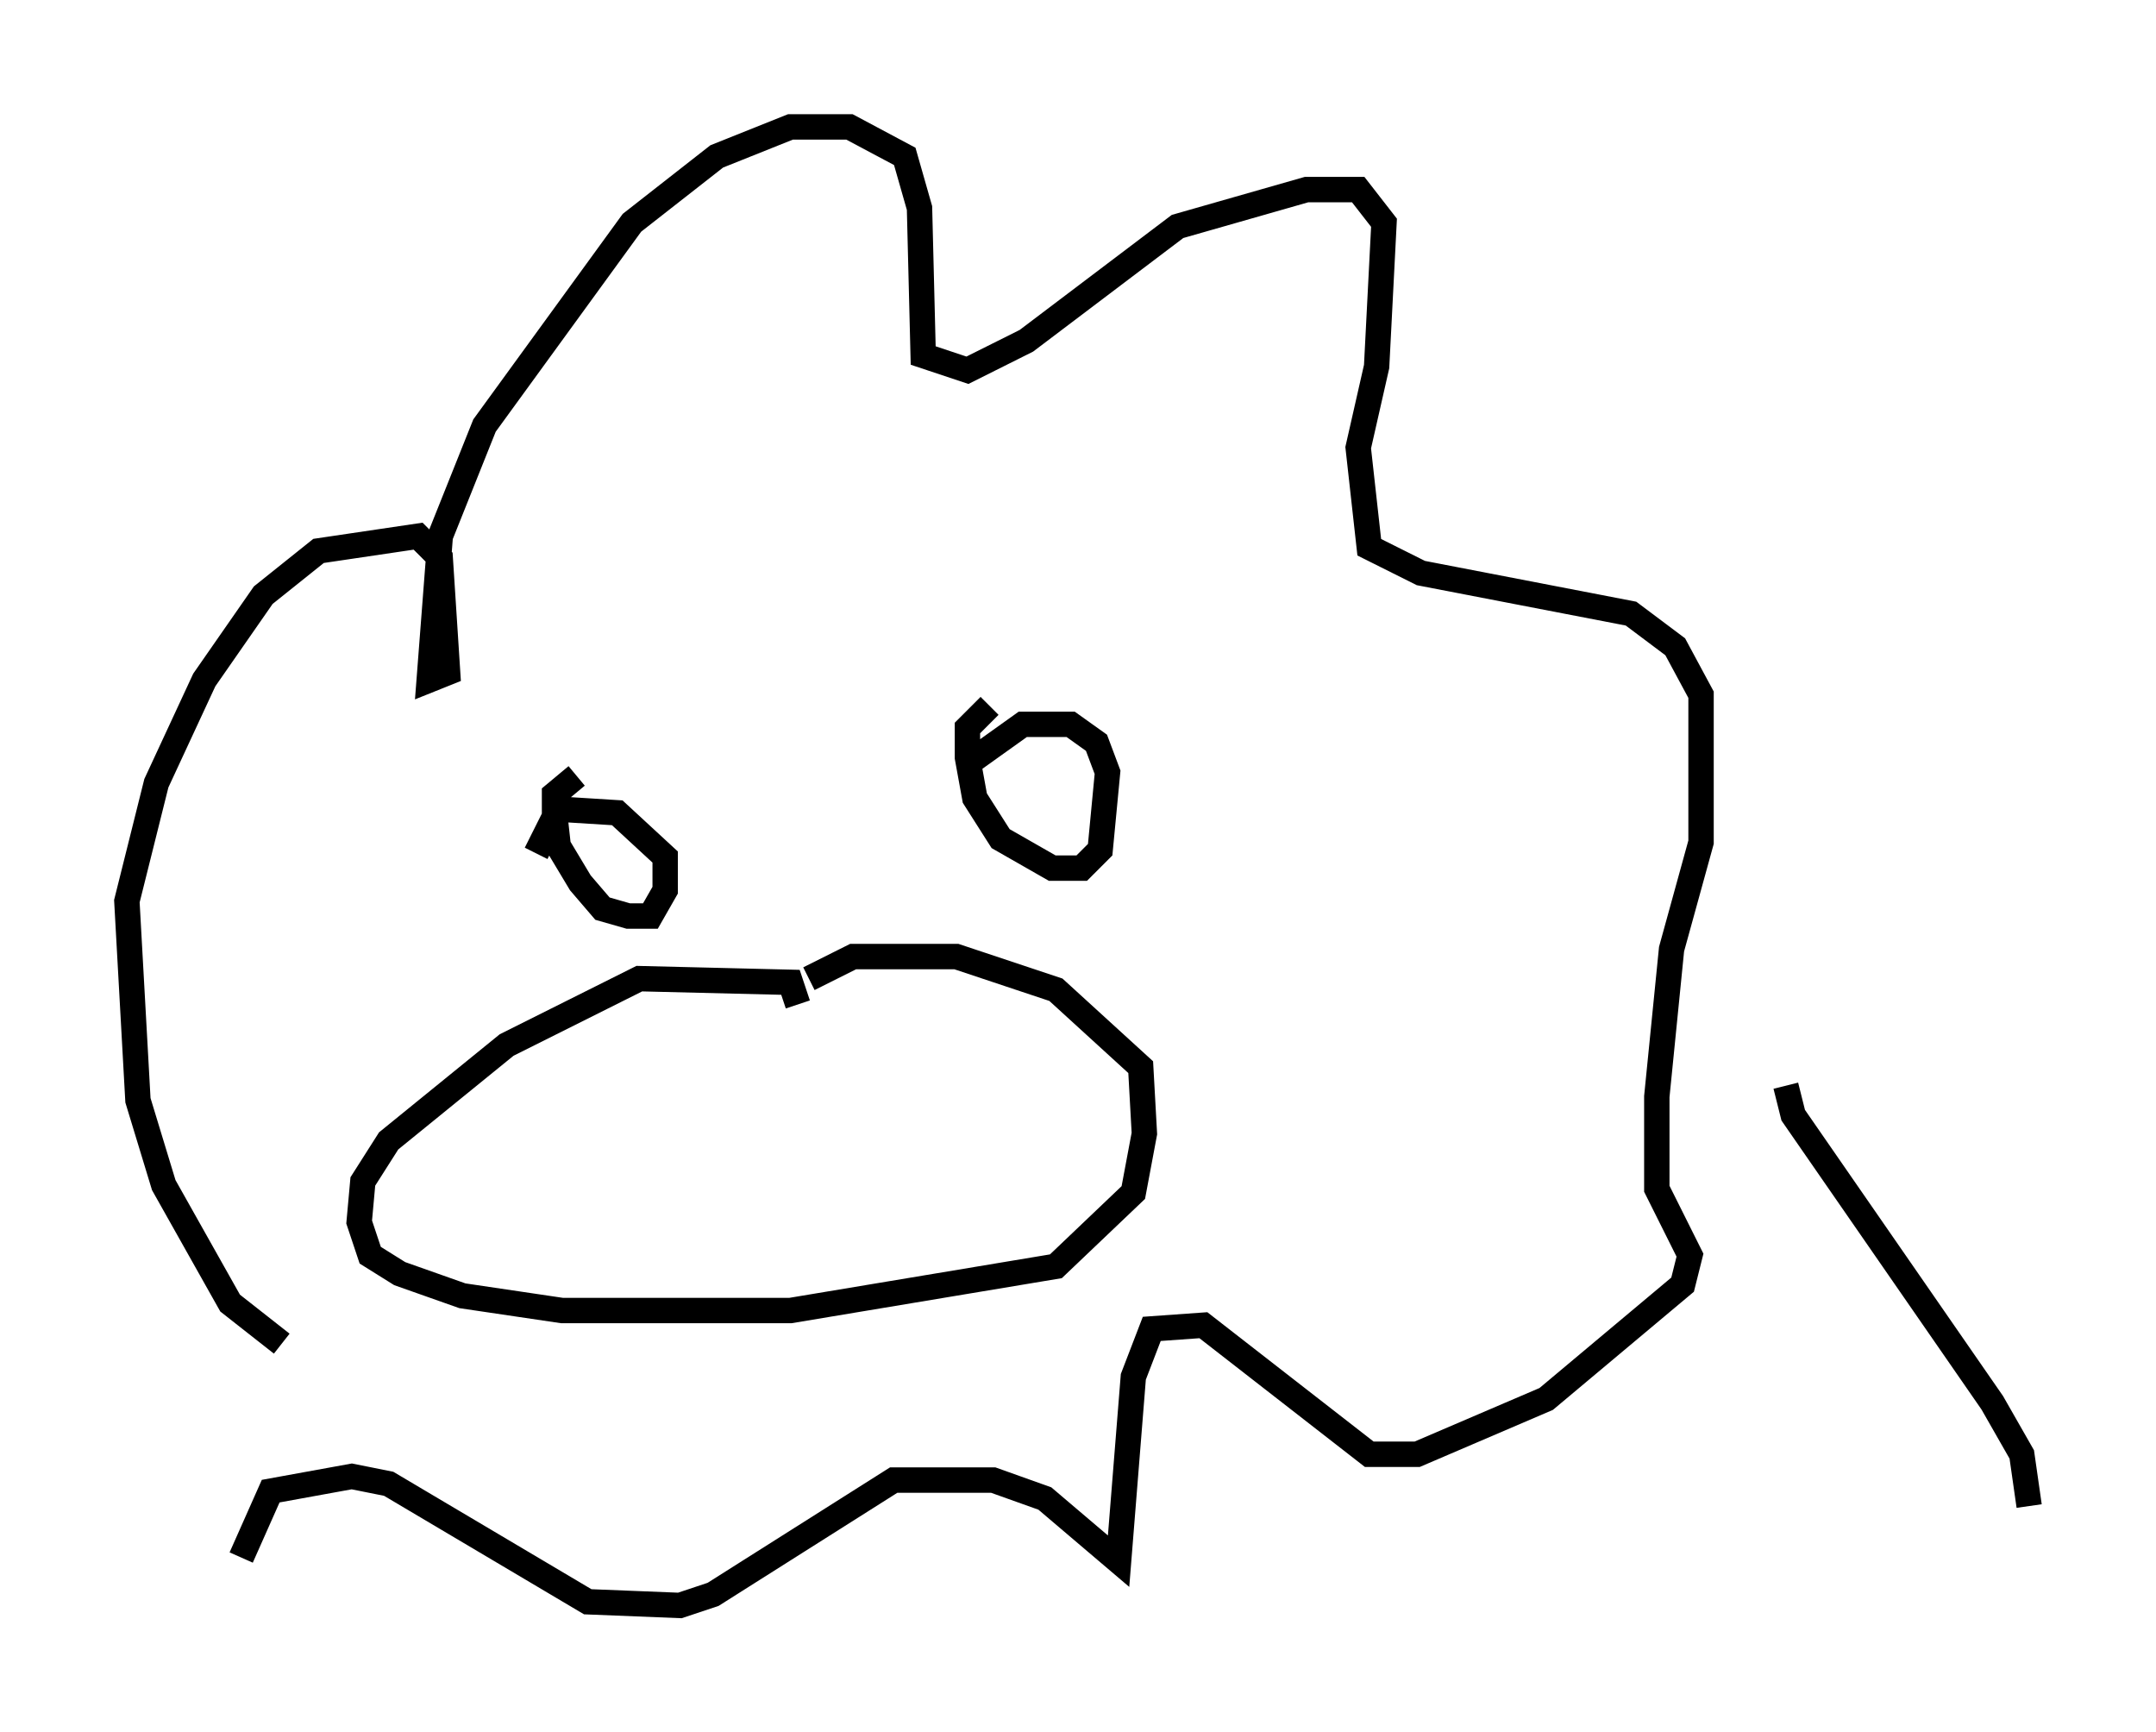 <?xml version="1.0" encoding="utf-8" ?>
<svg baseProfile="full" height="68.246" version="1.1" width="84.95" xmlns="http://www.w3.org/2000/svg" xmlns:ev="http://www.w3.org/2001/xml-events" xmlns:xlink="http://www.w3.org/1999/xlink"><defs /><rect fill="white" height="68.246" width="84.95" x="0" y="0" /><path d="M12.844, 52.933 m-1.743, 0.0 l-2.034, -1.598 -2.615, -4.648 l-1.017, -3.341 -0.436, -7.844 l1.162, -4.648 1.888, -4.067 l2.324, -3.341 2.179, -1.743 l3.922, -0.581 0.872, 0.872 l0.291, 4.503 -0.726, 0.291 l0.436, -5.665 1.743, -4.358 l5.81, -7.989 3.341, -2.615 l2.905, -1.162 2.324, 0.0 l2.179, 1.162 0.581, 2.034 l0.145, 5.81 1.743, 0.581 l2.324, -1.162 5.955, -4.503 l5.084, -1.453 2.034, 0.0 l1.017, 1.307 -0.291, 5.665 l-0.726, 3.196 0.436, 3.922 l2.034, 1.017 8.279, 1.598 l1.743, 1.307 1.017, 1.888 l0.0, 5.81 -1.162, 4.212 l-0.581, 5.81 0.0, 3.631 l1.307, 2.615 -0.291, 1.162 l-5.374, 4.503 -5.084, 2.179 l-1.888, 0.0 -6.536, -5.084 l-2.034, 0.145 -0.726, 1.888 l-0.581, 7.263 -2.905, -2.469 l-2.034, -0.726 -3.922, 0.0 l-7.117, 4.503 -1.307, 0.436 l-3.631, -0.145 -7.844, -4.648 l-1.453, -0.291 -3.196, 0.581 l-1.162, 2.615 m21.933, -21.788 l0.0, 0.0 m0.0, 0.0 l-0.291, -0.872 -5.955, -0.145 l-5.229, 2.615 -4.648, 3.777 l-1.017, 1.598 -0.145, 1.598 l0.436, 1.307 1.162, 0.726 l2.469, 0.872 3.922, 0.581 l9.006, 0.0 10.458, -1.743 l3.05, -2.905 0.436, -2.324 l-0.145, -2.615 -3.341, -3.05 l-3.922, -1.307 -4.067, 0.0 l-1.743, 0.872 m-9.151, -7.989 l-0.872, 0.726 0.0, 0.726 l0.145, 1.307 0.872, 1.453 l0.872, 1.017 1.017, 0.291 l0.872, 0.0 0.581, -1.017 l0.0, -1.307 -1.888, -1.743 l-2.324, -0.145 -0.872, 1.743 m17.866, -5.81 l-0.872, 0.872 0.0, 1.162 l0.291, 1.598 1.017, 1.598 l2.034, 1.162 1.162, 0.0 l0.726, -0.726 0.291, -3.05 l-0.436, -1.162 -1.017, -0.726 l-1.888, 0.0 -2.034, 1.453 m32.1, 12.782 l0.291, 1.162 7.844, 11.33 l1.162, 2.034 0.291, 2.034 " fill="none" stroke="black" stroke-width="1" /></svg>